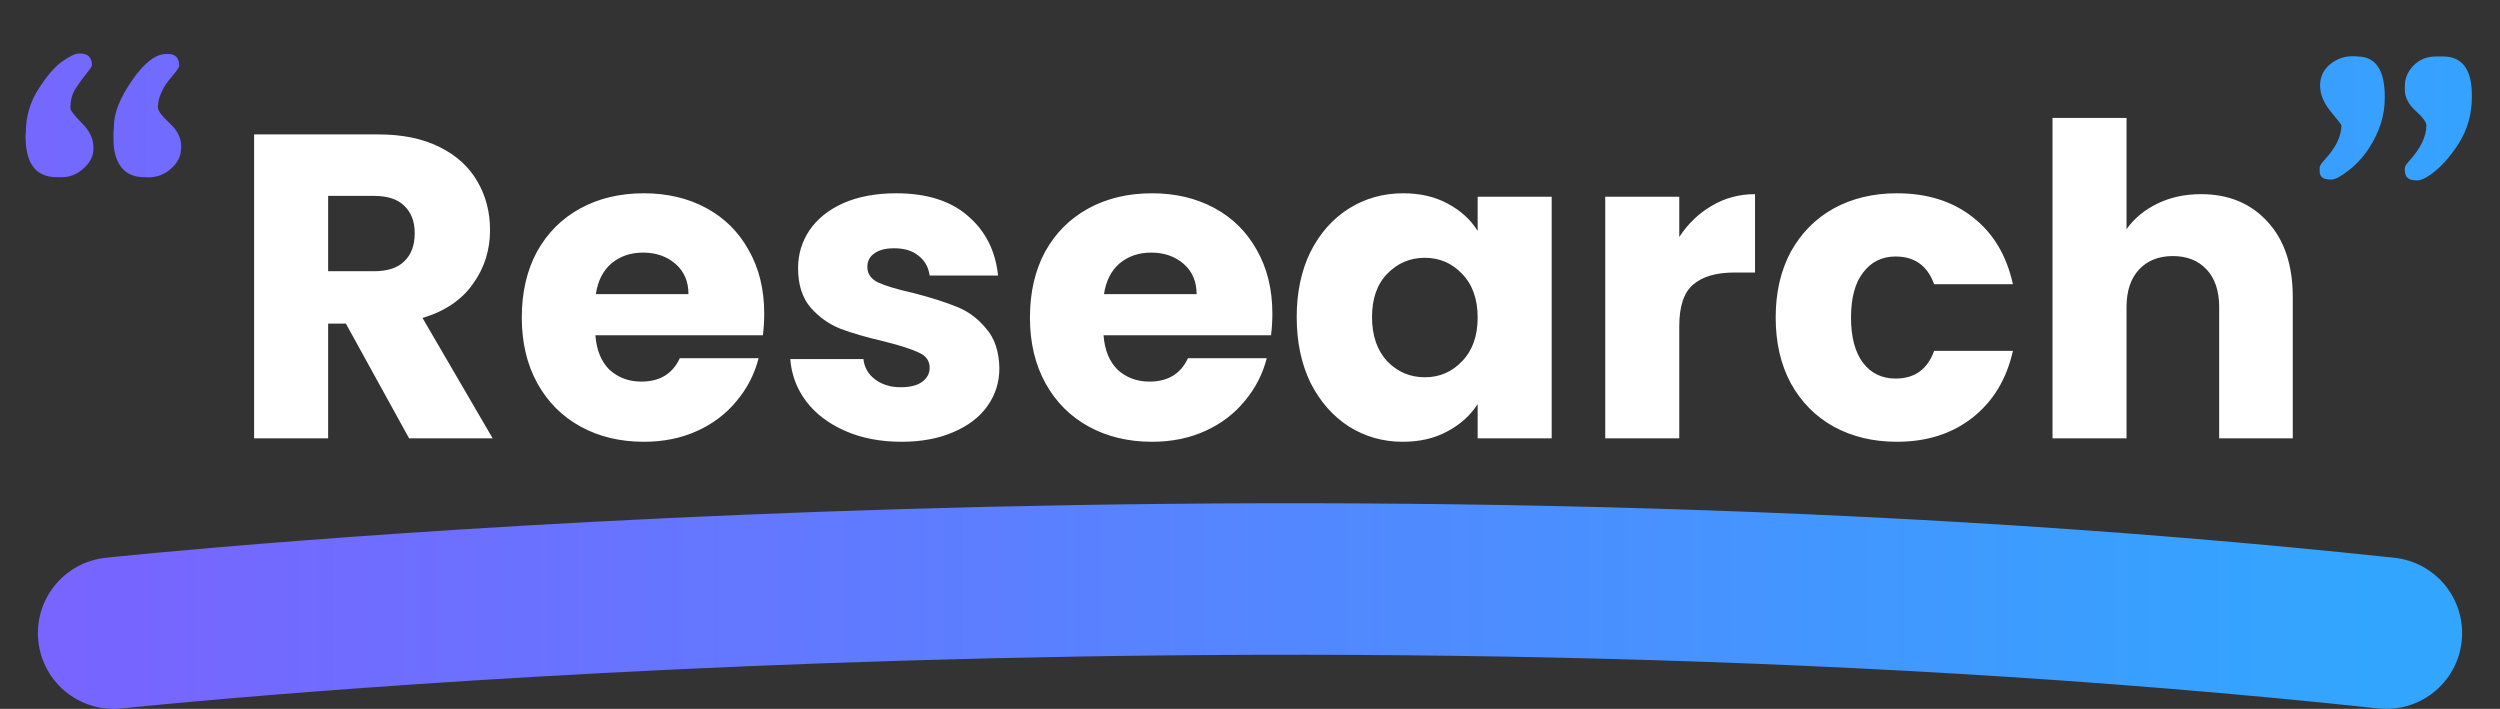 <svg width="462" height="131" viewBox="0 0 462 131" fill="none" xmlns="http://www.w3.org/2000/svg">
<rect x="0" y="0" width="462" height="131" fill="#333333" stroke="none"/>
<path d="M10.469 32.742C6.641 32.742 4.727 30.242 4.727 25.242V24.891L4.766 24.578C4.766 21.583 5.547 18.875 7.109 16.453C8.672 14.005 10.143 12.3 11.523 11.336C12.93 10.372 13.932 9.891 14.531 9.891H14.805C16.263 9.891 16.992 10.62 16.992 12.078C16.992 12.26 16.654 12.768 15.977 13.602C15.3 14.409 14.635 15.32 13.984 16.336C13.333 17.326 13.008 18.549 13.008 20.008C13.008 20.398 13.711 21.31 15.117 22.742C16.549 24.148 17.266 25.646 17.266 27.234V27.547C17.266 28.823 16.667 30.008 15.469 31.102C14.271 32.195 12.943 32.742 11.484 32.742H10.469ZM21.055 23.289C21.055 20.893 22.174 18.081 24.414 14.852C26.654 11.596 28.776 9.969 30.781 9.969H31.055C32.435 9.969 33.125 10.711 33.125 12.195C33.125 12.404 32.747 12.963 31.992 13.875C31.263 14.76 30.82 15.32 30.664 15.555C29.674 17.091 29.18 18.51 29.18 19.812C29.18 20.463 29.896 21.44 31.328 22.742C32.76 24.044 33.477 25.463 33.477 27V27.312L33.438 27.586C33.438 28.862 32.839 30.047 31.641 31.141C30.443 32.234 28.997 32.781 27.305 32.781L26.992 32.742H26.641C24.766 32.742 23.346 32.117 22.383 30.867C21.445 29.591 20.977 27.938 20.977 25.906V24.266C21.029 23.849 21.055 23.523 21.055 23.289ZM440.703 17.859V18.211C440.703 21.31 439.74 24.357 437.812 27.352C436.745 28.992 435.482 30.372 434.023 31.492C432.591 32.612 431.536 33.172 430.859 33.172H430.586C429.31 33.172 428.672 32.664 428.672 31.648V30.945C428.672 30.659 429.01 30.151 429.688 29.422C431.693 27.234 432.695 25.138 432.695 23.133C432.695 23.055 432.031 22.208 430.703 20.594C429.401 18.979 428.75 17.391 428.75 15.828C428.75 14.24 429.349 12.938 430.547 11.922C431.771 10.906 433.138 10.398 434.648 10.398H435.312L435.625 10.438C439.01 10.438 440.703 12.912 440.703 17.859ZM450.156 10.438H451.484C455.026 10.438 456.797 12.82 456.797 17.586V17.898C456.797 21.128 455.977 24.018 454.336 26.57C452.695 29.122 450.951 31.037 449.102 32.312C448.112 32.99 447.344 33.328 446.797 33.328H446.484C445.104 33.328 444.414 32.716 444.414 31.492V31.023C444.414 30.763 444.674 30.346 445.195 29.773C447.331 27.43 448.398 25.229 448.398 23.172C448.398 22.573 447.734 21.674 446.406 20.477C445.078 19.279 444.414 17.977 444.414 16.57V15.945C444.414 14.461 444.961 13.172 446.055 12.078C447.148 10.984 448.516 10.438 450.156 10.438Z" fill="url(#paint0_linear_352_539)"/>
<path d="M75.6 81L63.92 59.8H60.64V81H46.96V24.84H69.92C74.347 24.84 78.107 25.613 81.2 27.16C84.347 28.707 86.693 30.84 88.24 33.56C89.787 36.227 90.56 39.213 90.56 42.52C90.56 46.253 89.493 49.587 87.36 52.52C85.28 55.453 82.187 57.533 78.08 58.76L91.04 81H75.6ZM60.64 50.12H69.12C71.627 50.12 73.493 49.507 74.72 48.28C76 47.053 76.64 45.32 76.64 43.08C76.64 40.947 76 39.267 74.72 38.04C73.493 36.813 71.627 36.2 69.12 36.2H60.64V50.12ZM141.227 57.96C141.227 59.24 141.148 60.573 140.988 61.96H110.028C110.241 64.733 111.121 66.867 112.668 68.36C114.268 69.8 116.214 70.52 118.508 70.52C121.921 70.52 124.294 69.08 125.628 66.2H140.188C139.441 69.133 138.081 71.773 136.108 74.12C134.188 76.467 131.761 78.307 128.828 79.64C125.894 80.973 122.614 81.64 118.988 81.64C114.614 81.64 110.721 80.707 107.308 78.84C103.894 76.973 101.228 74.307 99.308 70.84C97.388 67.373 96.427 63.32 96.427 58.68C96.427 54.04 97.361 49.987 99.228 46.52C101.148 43.053 103.814 40.387 107.228 38.52C110.641 36.653 114.561 35.72 118.988 35.72C123.308 35.72 127.148 36.627 130.508 38.44C133.868 40.253 136.481 42.84 138.348 46.2C140.268 49.56 141.227 53.48 141.227 57.96ZM127.228 54.36C127.228 52.013 126.428 50.147 124.828 48.76C123.228 47.373 121.228 46.68 118.828 46.68C116.534 46.68 114.588 47.347 112.988 48.68C111.441 50.013 110.481 51.907 110.108 54.36H127.228ZM166.604 81.64C162.711 81.64 159.244 80.973 156.204 79.64C153.164 78.307 150.764 76.493 149.004 74.2C147.244 71.853 146.258 69.24 146.044 66.36H159.564C159.724 67.907 160.444 69.16 161.724 70.12C163.004 71.08 164.578 71.56 166.444 71.56C168.151 71.56 169.458 71.24 170.364 70.6C171.324 69.907 171.804 69.027 171.804 67.96C171.804 66.68 171.138 65.747 169.804 65.16C168.471 64.52 166.311 63.827 163.324 63.08C160.124 62.333 157.458 61.56 155.324 60.76C153.191 59.907 151.351 58.6 149.804 56.84C148.258 55.027 147.484 52.6 147.484 49.56C147.484 47 148.178 44.68 149.564 42.6C151.004 40.467 153.084 38.787 155.804 37.56C158.578 36.333 161.858 35.72 165.644 35.72C171.244 35.72 175.644 37.107 178.844 39.88C182.098 42.653 183.964 46.333 184.444 50.92H171.804C171.591 49.373 170.898 48.147 169.724 47.24C168.604 46.333 167.111 45.88 165.244 45.88C163.644 45.88 162.418 46.2 161.564 46.84C160.711 47.427 160.284 48.253 160.284 49.32C160.284 50.6 160.951 51.56 162.284 52.2C163.671 52.84 165.804 53.48 168.684 54.12C171.991 54.973 174.684 55.827 176.764 56.68C178.844 57.48 180.658 58.813 182.204 60.68C183.804 62.493 184.631 64.947 184.684 68.04C184.684 70.653 183.938 73 182.444 75.08C181.004 77.107 178.898 78.707 176.124 79.88C173.404 81.053 170.231 81.64 166.604 81.64ZM235.134 57.96C235.134 59.24 235.054 60.573 234.894 61.96H203.934C204.147 64.733 205.027 66.867 206.574 68.36C208.174 69.8 210.12 70.52 212.414 70.52C215.827 70.52 218.2 69.08 219.534 66.2H234.094C233.347 69.133 231.987 71.773 230.014 74.12C228.094 76.467 225.667 78.307 222.734 79.64C219.8 80.973 216.52 81.64 212.894 81.64C208.52 81.64 204.627 80.707 201.214 78.84C197.8 76.973 195.134 74.307 193.214 70.84C191.294 67.373 190.334 63.32 190.334 58.68C190.334 54.04 191.267 49.987 193.134 46.52C195.054 43.053 197.72 40.387 201.134 38.52C204.547 36.653 208.467 35.72 212.894 35.72C217.214 35.72 221.054 36.627 224.414 38.44C227.774 40.253 230.387 42.84 232.254 46.2C234.174 49.56 235.134 53.48 235.134 57.96ZM221.134 54.36C221.134 52.013 220.334 50.147 218.734 48.76C217.134 47.373 215.134 46.68 212.734 46.68C210.44 46.68 208.494 47.347 206.894 48.68C205.347 50.013 204.387 51.907 204.014 54.36H221.134ZM239.631 58.6C239.631 54.013 240.484 49.987 242.191 46.52C243.951 43.053 246.324 40.387 249.311 38.52C252.297 36.653 255.631 35.72 259.311 35.72C262.457 35.72 265.204 36.36 267.551 37.64C269.951 38.92 271.791 40.6 273.071 42.68V36.36H286.751V81H273.071V74.68C271.737 76.76 269.871 78.44 267.471 79.72C265.124 81 262.377 81.64 259.231 81.64C255.604 81.64 252.297 80.707 249.311 78.84C246.324 76.92 243.951 74.227 242.191 70.76C240.484 67.24 239.631 63.187 239.631 58.6ZM273.071 58.68C273.071 55.267 272.111 52.573 270.191 50.6C268.324 48.627 266.031 47.64 263.311 47.64C260.591 47.64 258.271 48.627 256.351 50.6C254.484 52.52 253.551 55.187 253.551 58.6C253.551 62.013 254.484 64.733 256.351 66.76C258.271 68.733 260.591 69.72 263.311 69.72C266.031 69.72 268.324 68.733 270.191 66.76C272.111 64.787 273.071 62.093 273.071 58.68ZM310.328 43.8C311.928 41.347 313.928 39.427 316.328 38.04C318.728 36.6 321.394 35.88 324.328 35.88V50.36H320.568C317.154 50.36 314.594 51.107 312.888 52.6C311.181 54.04 310.328 56.6 310.328 60.28V81H296.648V36.36H310.328V43.8ZM328.146 58.68C328.146 54.04 329.08 49.987 330.946 46.52C332.866 43.053 335.506 40.387 338.866 38.52C342.28 36.653 346.173 35.72 350.546 35.72C356.146 35.72 360.813 37.187 364.546 40.12C368.333 43.053 370.813 47.187 371.986 52.52H357.426C356.2 49.107 353.826 47.4 350.306 47.4C347.8 47.4 345.8 48.387 344.306 50.36C342.813 52.28 342.066 55.053 342.066 58.68C342.066 62.307 342.813 65.107 344.306 67.08C345.8 69 347.8 69.96 350.306 69.96C353.826 69.96 356.2 68.253 357.426 64.84H371.986C370.813 70.067 368.333 74.173 364.546 77.16C360.76 80.147 356.093 81.64 350.546 81.64C346.173 81.64 342.28 80.707 338.866 78.84C335.506 76.973 332.866 74.307 330.946 70.84C329.08 67.373 328.146 63.32 328.146 58.68ZM406.744 35.88C411.864 35.88 415.97 37.587 419.064 41C422.157 44.36 423.704 49 423.704 54.92V81H410.104V56.76C410.104 53.773 409.33 51.453 407.784 49.8C406.237 48.147 404.157 47.32 401.544 47.32C398.93 47.32 396.85 48.147 395.304 49.8C393.757 51.453 392.984 53.773 392.984 56.76V81H379.304V21.8H392.984V42.36C394.37 40.387 396.264 38.813 398.664 37.64C401.064 36.467 403.757 35.88 406.744 35.88Z" fill="white"/>
<path d="M441 117C231 94.5 21 117 21 117" stroke="url(#paint1_linear_352_539)" stroke-width="28" stroke-linecap="round"/>
<defs>
<linearGradient id="paint0_linear_352_539" x1="0" y1="40" x2="462" y2="40" gradientUnits="userSpaceOnUse">
<stop stop-color="#7567FF"/>
<stop offset="1" stop-color="#35A3FF"/>
</linearGradient>
<linearGradient id="paint1_linear_352_539" x1="13.37" y1="123.359" x2="438.82" y2="123.359" gradientUnits="userSpaceOnUse">
<stop stop-color="#7864FF"/>
<stop offset="1" stop-color="#32A6FF"/>
</linearGradient>
</defs>
</svg>
